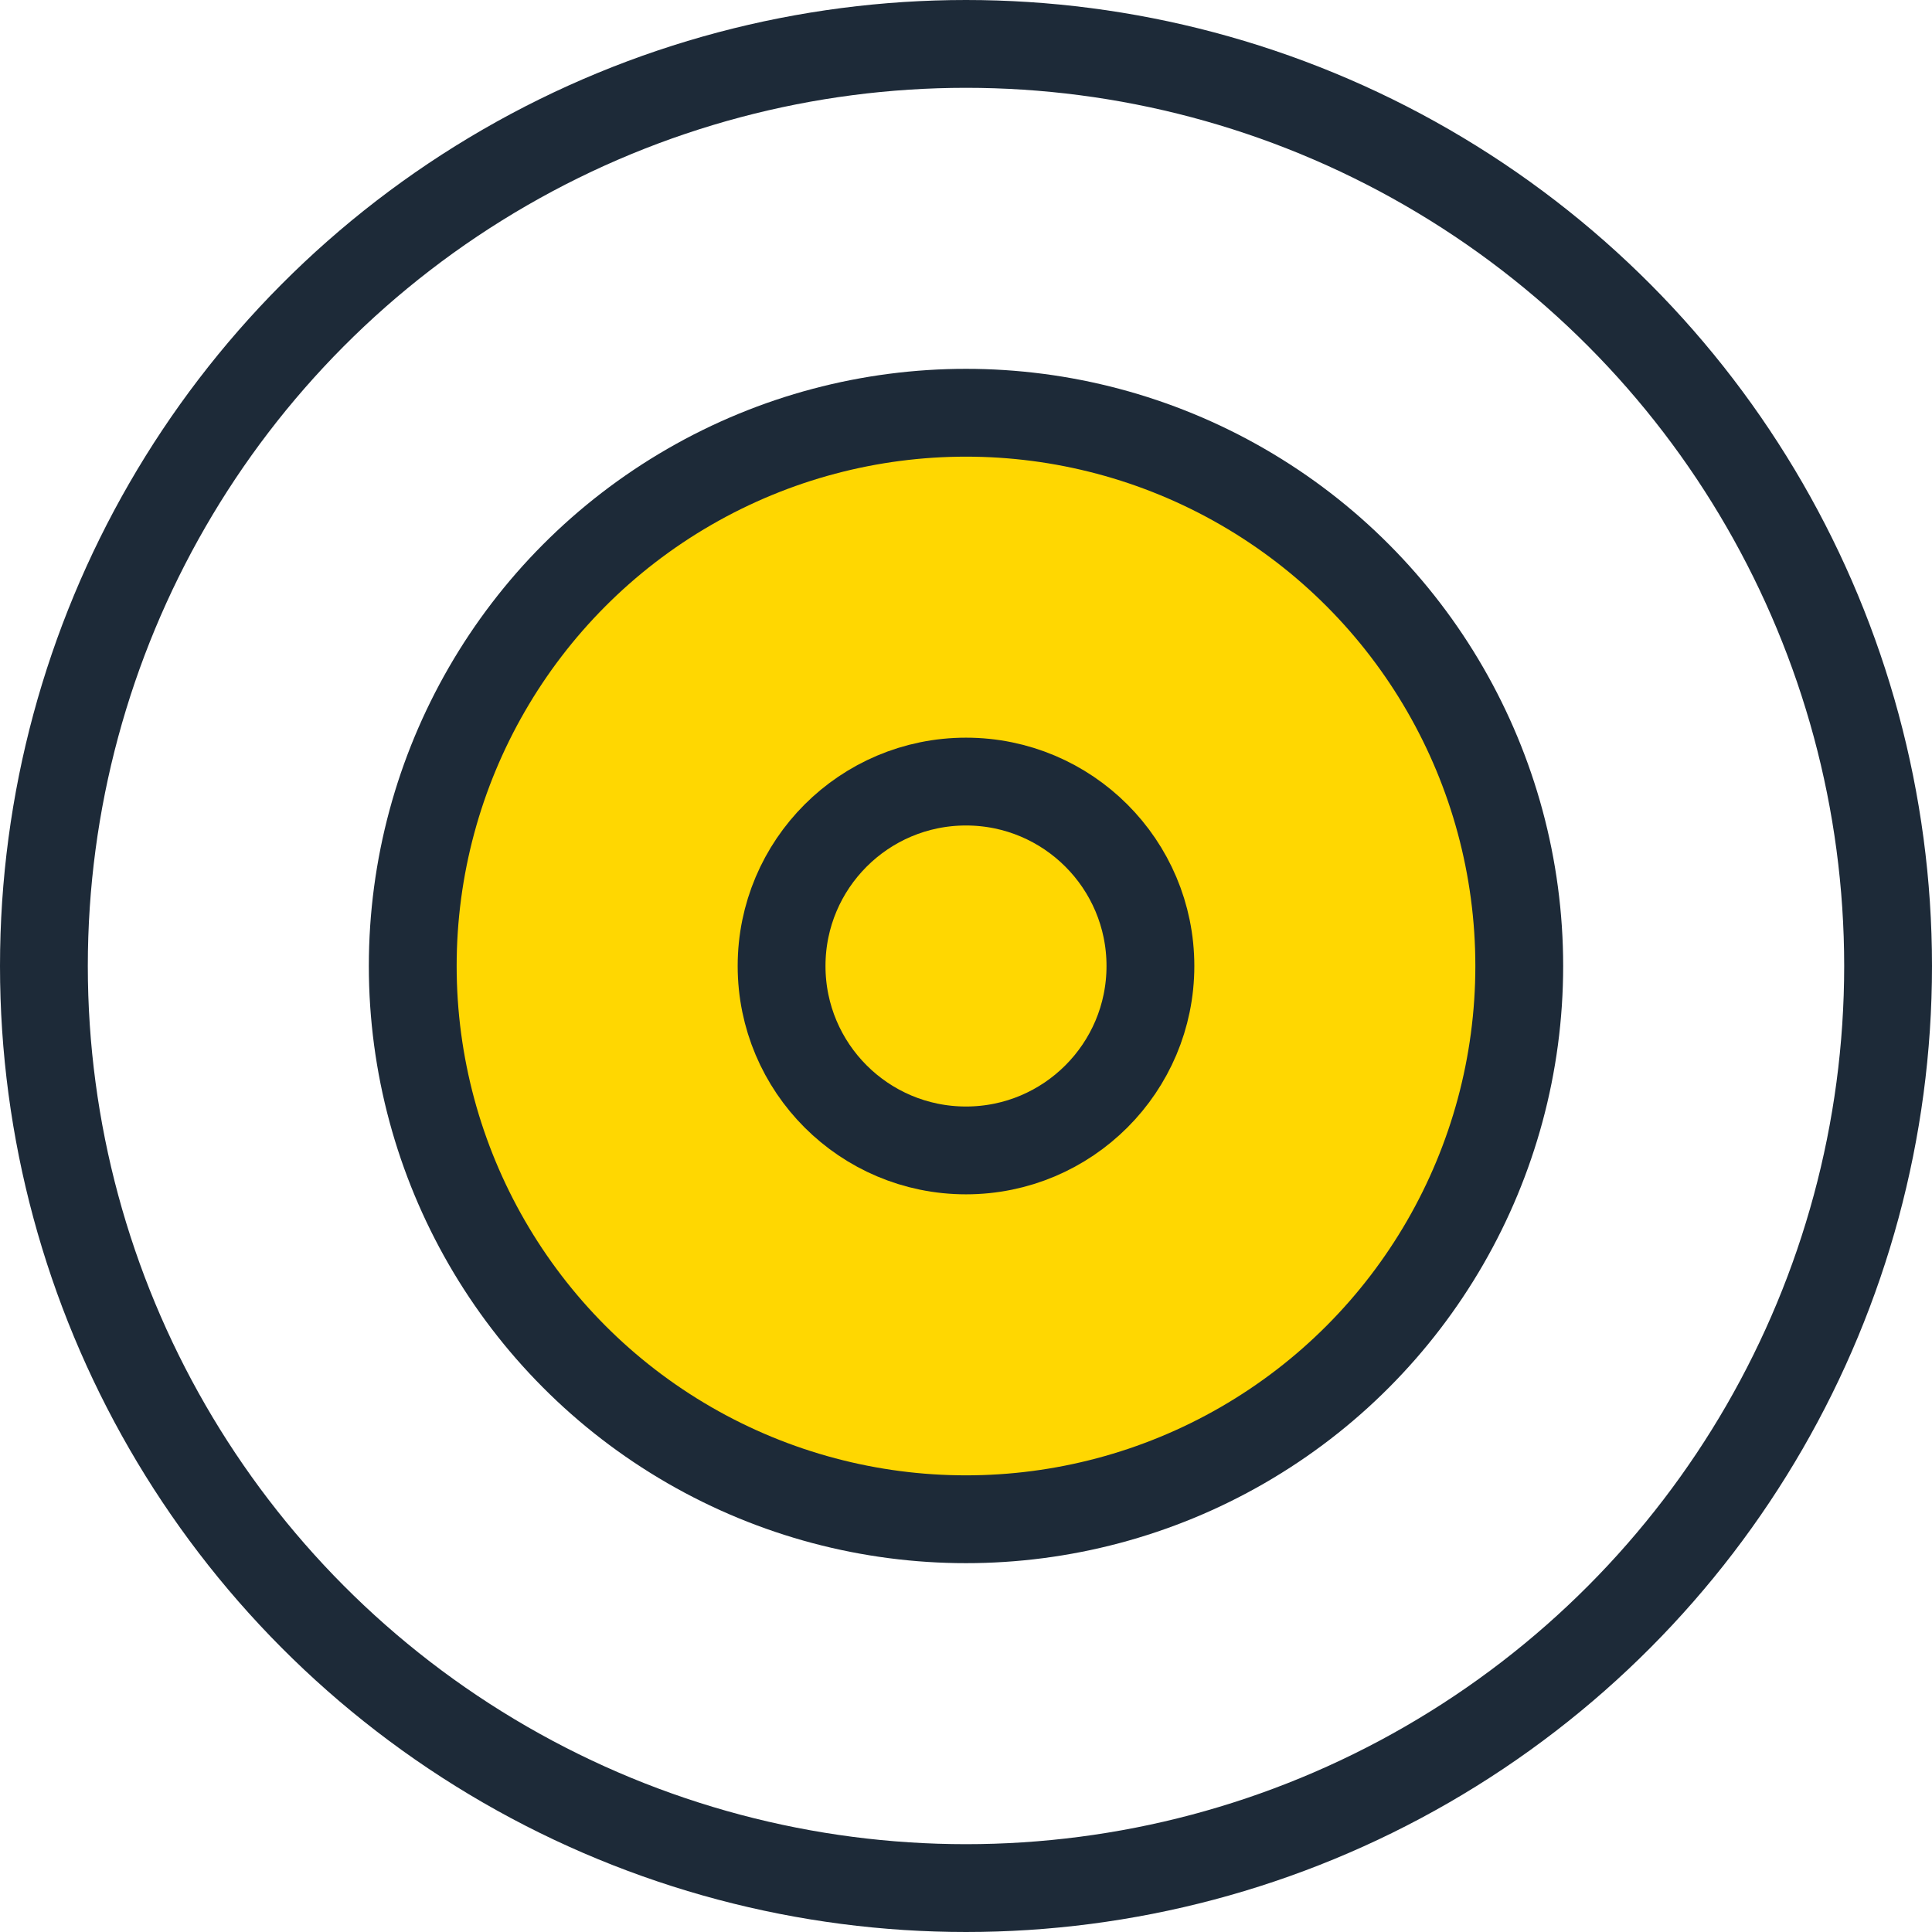 <?xml version="1.0" encoding="UTF-8"?>
<svg width="44px" height="44px" viewBox="0 0 44 44" version="1.1" xmlns="http://www.w3.org/2000/svg" xmlns:xlink="http://www.w3.org/1999/xlink">
    <!-- Generator: Sketch 57.1 (83088) - https://sketch.com -->
    <title>target</title>
    <desc>Created with Sketch.</desc>
    <g id="Page-1" stroke="none" stroke-width="1" fill="none" fill-rule="evenodd" stroke-linecap="round" stroke-linejoin="round">
        <g id="Products" transform="translate(-745, -2416)" stroke="#1D2A38" stroke-width="2">
            <g id="Group-18" transform="translate(200, 1916)">
                <g id="Group-16-Copy-2" transform="translate(546, 497)">
                    <g id="target" transform="translate(0, 4)">
                        <circle id="Oval" cx="21" cy="21" r="21"></circle>
                        <circle id="Oval" fill="#FFD701" cx="21" cy="21" r="12.6"></circle>
                        <circle id="Oval" cx="21" cy="21" r="4.2"></circle>
                    </g>
                </g>
            </g>
        </g>
    </g>
</svg>